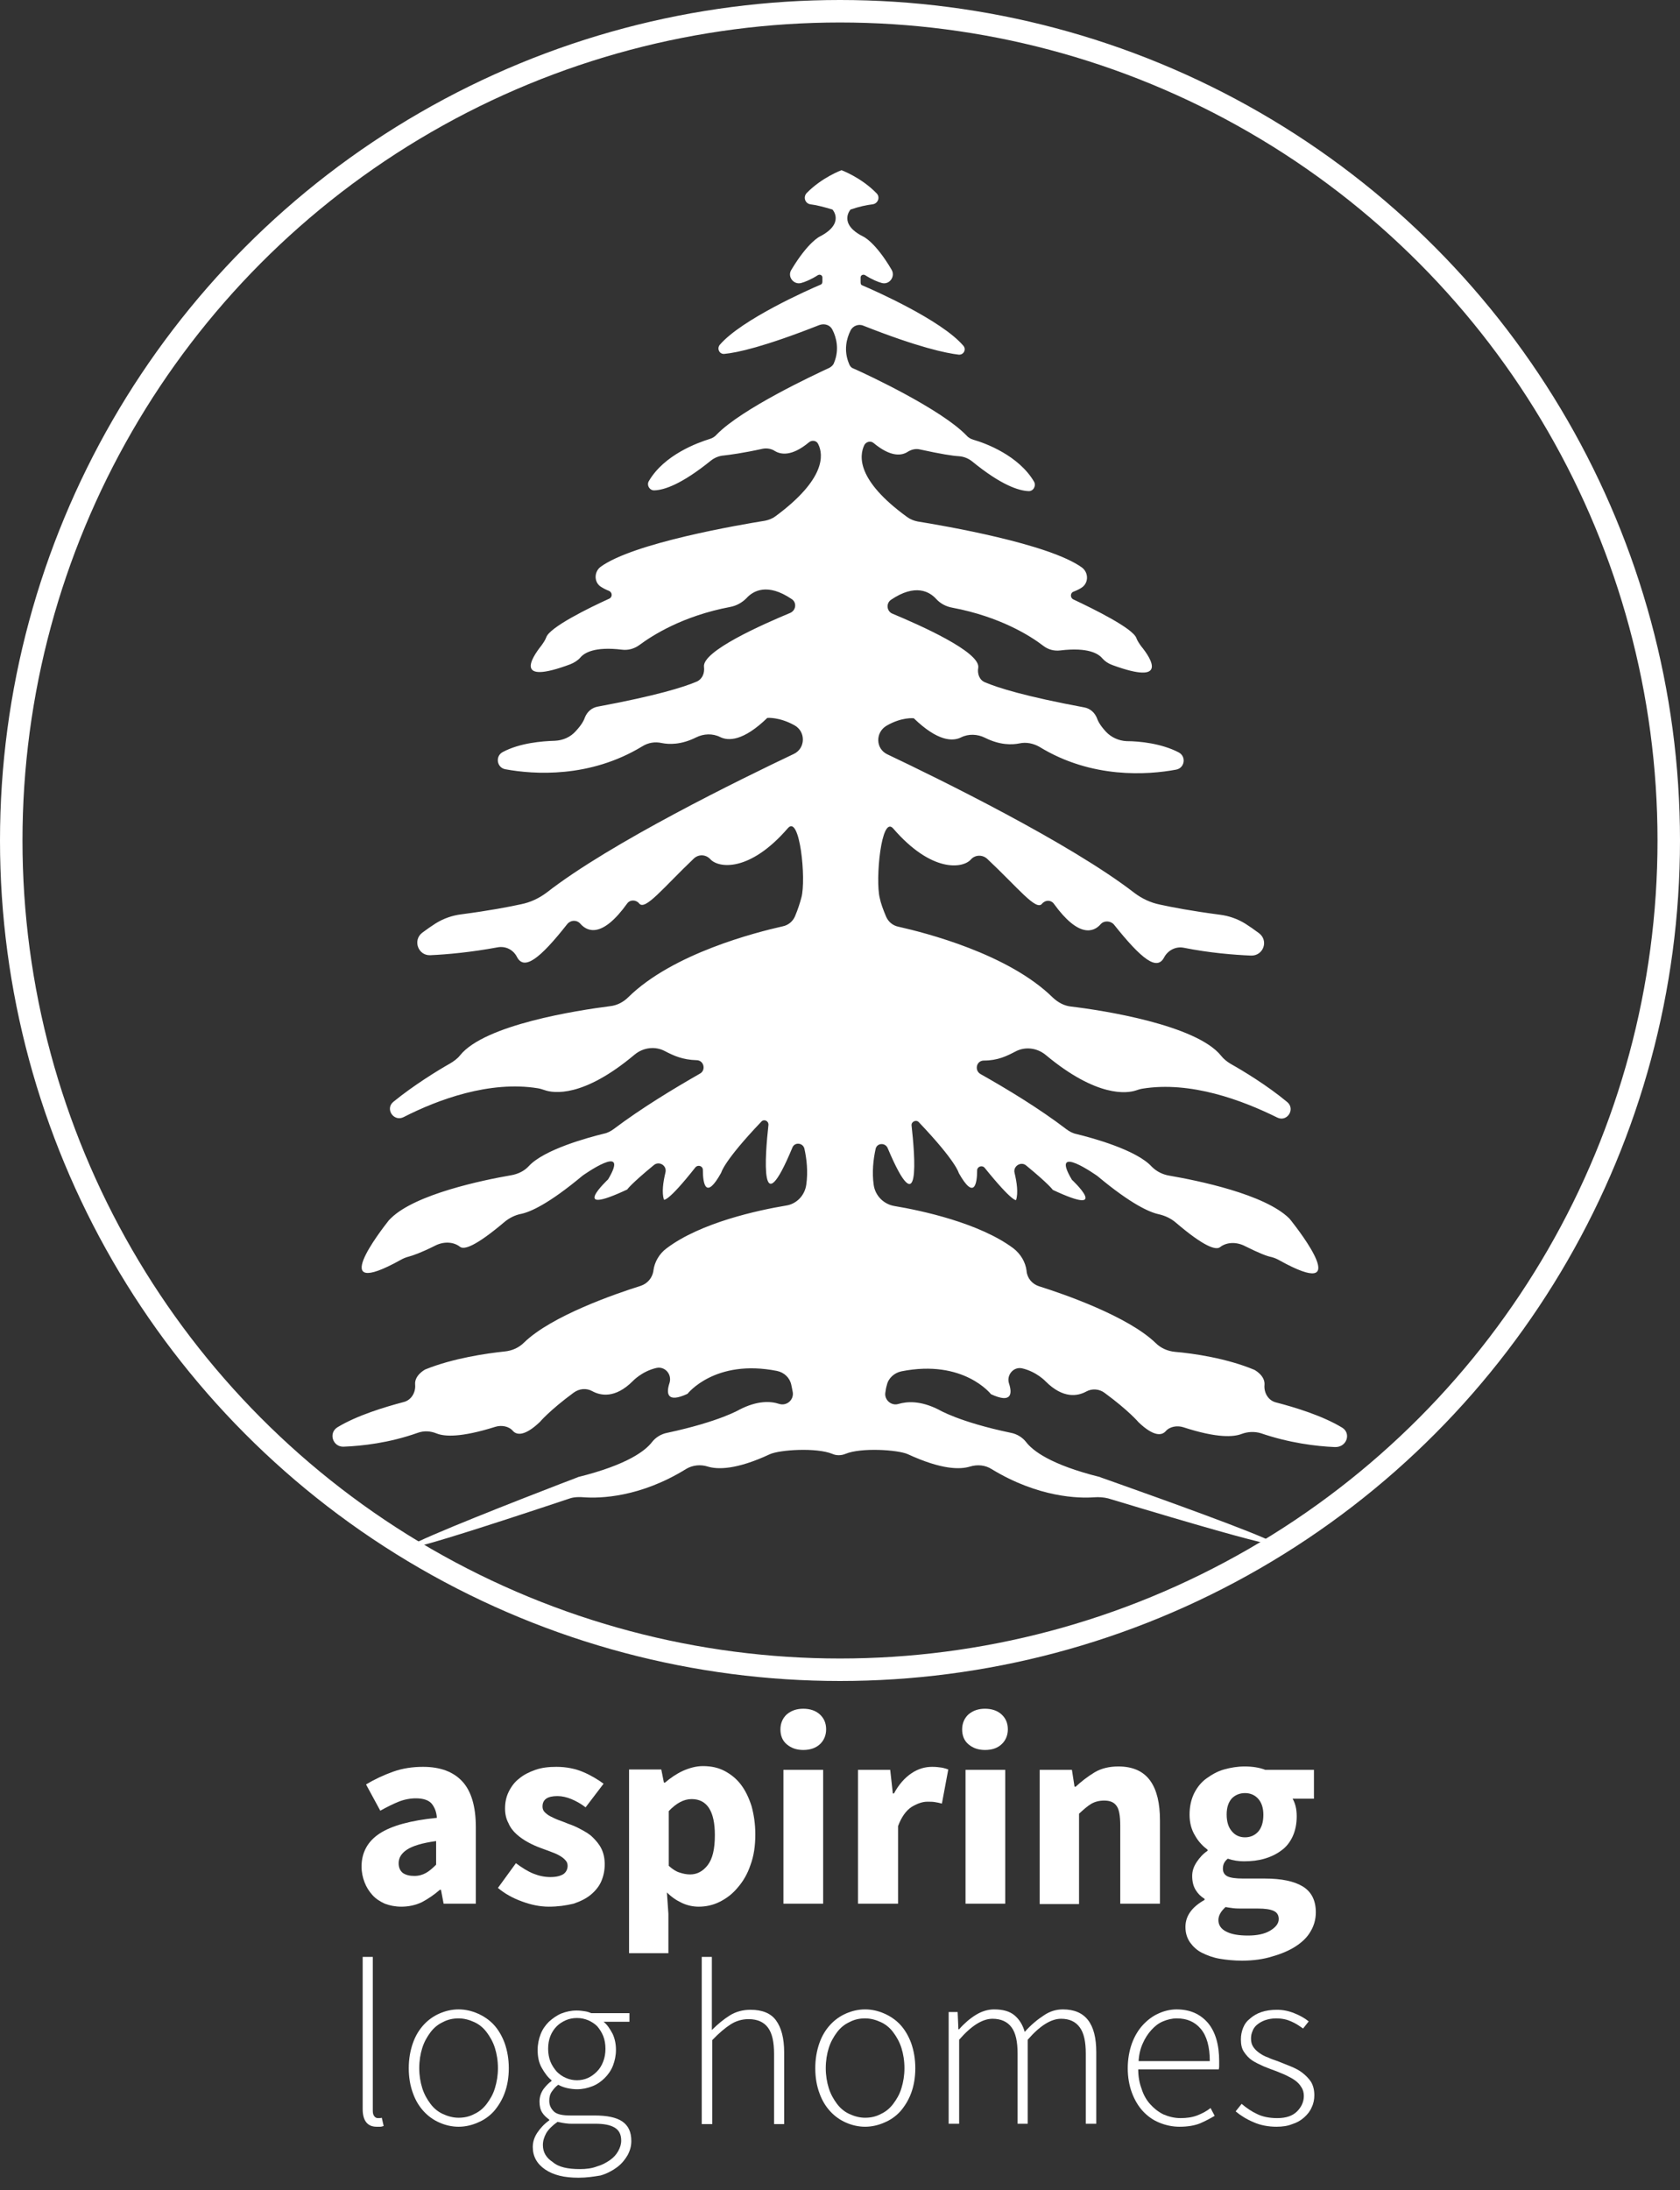 <?xml version="1.0" encoding="utf-8"?>
<svg version="1.1" id="Layer_2_00000029737572835687474570000013451883990861255095_"
	 xmlns="http://www.w3.org/2000/svg" xmlns:xlink="http://www.w3.org/1999/xlink" x="0px" y="0px" viewBox="0 0 448.4 584.2"
	 style="enable-background:new 0 0 448.4 584.2;" xml:space="preserve">
<rect x="0" y="0" width="448.4" height="584.2" fill="#333333" stroke="none"/>
<style type="text/css">
	.st0{enable-background:new    ;}
	.st1{fill:#FFFFFF;}
	.st2{fill:none;stroke:#FFFFFF;stroke-width:6;stroke-miterlimit:10;}
</style>
<g id="Layer_1-2">
	<g class="st0">
		<path class="st1" d="M107.1,508.6c-1.6,0-3.1-0.3-4.4-0.8c-1.3-0.6-2.4-1.3-3.3-2.3c-0.9-1-1.6-2.1-2.1-3.4
			c-0.5-1.3-0.8-2.7-0.8-4.2c0-3.7,1.6-6.7,4.8-8.8c3.2-2.1,8.3-3.5,15.3-4.2c-0.1-1.6-0.6-2.8-1.4-3.8c-0.8-0.9-2.2-1.4-4.2-1.4
			c-1.5,0-3.1,0.3-4.6,0.9c-1.5,0.6-3.1,1.4-4.9,2.4l-3.8-7c2.3-1.4,4.7-2.5,7.2-3.4s5.2-1.3,8-1.3c4.6,0,8.1,1.3,10.5,3.9
			c2.4,2.6,3.6,6.7,3.6,12.2v20.4h-8.6l-0.7-3.7h-0.3c-1.5,1.3-3.1,2.4-4.8,3.3C110.9,508.2,109.1,508.6,107.1,508.6z M110.6,500.4
			c1.2,0,2.2-0.3,3.1-0.8c0.9-0.5,1.8-1.3,2.7-2.2v-6.3c-3.7,0.5-6.3,1.3-7.8,2.3s-2.2,2.2-2.2,3.6c0,1.2,0.4,2,1.1,2.6
			C108.4,500.2,109.4,500.4,110.6,500.4z"/>
		<path class="st1" d="M146.5,508.6c-2.4,0-4.8-0.5-7.2-1.4c-2.5-0.9-4.6-2.1-6.4-3.6l4.8-6.6c1.6,1.2,3.2,2.2,4.7,2.8
			c1.5,0.6,3,0.9,4.5,0.9c1.6,0,2.7-0.3,3.5-0.8c0.7-0.5,1.1-1.3,1.1-2.2c0-0.6-0.2-1.1-0.6-1.5c-0.4-0.5-1-0.9-1.7-1.3
			c-0.7-0.4-1.5-0.7-2.3-1c-0.9-0.3-1.8-0.7-2.7-1c-1.1-0.4-2.2-0.9-3.3-1.5c-1.1-0.6-2.1-1.3-3-2.1c-0.9-0.8-1.7-1.8-2.2-3
			c-0.6-1.1-0.9-2.4-0.9-3.9c0-1.6,0.3-3.1,1-4.5s1.6-2.6,2.8-3.5c1.2-1,2.6-1.7,4.3-2.3c1.7-0.6,3.6-0.8,5.6-0.8
			c2.7,0,5.1,0.5,7.2,1.4c2.1,0.9,3.9,2,5.4,3.1l-4.8,6.3c-1.3-1-2.6-1.7-3.8-2.2c-1.2-0.5-2.5-0.8-3.7-0.8c-2.7,0-4,0.9-4,2.8
			c0,0.6,0.2,1.1,0.6,1.5c0.4,0.4,0.9,0.8,1.5,1.1c0.6,0.3,1.4,0.7,2.2,1c0.8,0.3,1.7,0.6,2.6,1c1.2,0.4,2.3,0.9,3.4,1.5
			c1.1,0.6,2.2,1.2,3.1,2.1s1.7,1.8,2.3,3c0.6,1.2,0.9,2.6,0.9,4.2c0,1.6-0.3,3.1-0.9,4.5c-0.6,1.4-1.6,2.6-2.8,3.6
			c-1.2,1-2.8,1.8-4.6,2.4C151,508.3,148.9,508.6,146.5,508.6z"/>
		<path class="st1" d="M167.9,521v-49h8.6l0.7,3.5h0.3c1.4-1.2,3-2.3,4.7-3.1c1.8-0.8,3.6-1.3,5.4-1.3c2.2,0,4.1,0.4,5.8,1.3
			s3.2,2.1,4.4,3.7c1.2,1.6,2.1,3.5,2.8,5.7c0.6,2.2,1,4.7,1,7.5c0,3.1-0.4,5.8-1.3,8.2c-0.8,2.4-2,4.4-3.4,6
			c-1.4,1.7-3,2.9-4.8,3.8s-3.7,1.3-5.6,1.3c-1.5,0-3-0.3-4.5-1s-2.8-1.6-4-2.8l0.4,5.7V521H167.9z M184.2,500
			c1.8,0,3.4-0.8,4.7-2.5c1.3-1.7,1.9-4.3,1.9-8c0-6.4-2.1-9.6-6.2-9.6c-2.1,0-4.1,1.1-6.1,3.2v14.6c1,0.9,1.9,1.5,2.9,1.8
			C182.3,499.8,183.2,500,184.2,500z"/>
		<path class="st1" d="M214.4,466.8c-1.8,0-3.2-0.5-4.4-1.5c-1.2-1-1.7-2.4-1.7-4c0-1.6,0.6-3,1.7-4c1.2-1,2.6-1.5,4.4-1.5
			c1.8,0,3.3,0.5,4.4,1.5c1.1,1,1.7,2.3,1.7,4c0,1.6-0.6,3-1.7,4C217.7,466.3,216.2,466.8,214.4,466.8z M209.1,507.8v-35.7h10.6
			v35.7H209.1z"/>
		<path class="st1" d="M229,507.8v-35.7h8.6l0.7,6.3h0.3c1.3-2.4,2.9-4.2,4.7-5.4c1.8-1.2,3.6-1.7,5.5-1.7c1,0,1.8,0.1,2.5,0.2
			c0.6,0.1,1.2,0.3,1.8,0.5l-1.7,9.1c-0.7-0.2-1.3-0.3-1.9-0.4s-1.2-0.1-2-0.1c-1.3,0-2.7,0.5-4.2,1.4c-1.5,1-2.7,2.7-3.6,5.1v20.7
			H229z"/>
		<path class="st1" d="M262.9,466.8c-1.8,0-3.2-0.5-4.4-1.5c-1.2-1-1.7-2.4-1.7-4c0-1.6,0.6-3,1.7-4c1.2-1,2.6-1.5,4.4-1.5
			c1.8,0,3.3,0.5,4.4,1.5c1.1,1,1.7,2.3,1.7,4c0,1.6-0.6,3-1.7,4C266.2,466.3,264.8,466.8,262.9,466.8z M257.7,507.8v-35.7h10.6
			v35.7H257.7z"/>
		<path class="st1" d="M277.5,507.8v-35.7h8.6l0.7,4.5h0.3c1.5-1.4,3.2-2.7,5-3.8c1.8-1.1,4-1.6,6.4-1.6c3.9,0,6.7,1.3,8.5,3.8
			c1.8,2.5,2.6,6.1,2.6,10.6v22.2h-10.6V487c0-2.6-0.3-4.4-1-5.3c-0.7-1-1.8-1.4-3.3-1.4c-1.3,0-2.5,0.3-3.5,0.9
			c-1,0.6-2,1.5-3.2,2.6v24.1H277.5z"/>
		<path class="st1" d="M331.5,523c-2.1,0-4.1-0.2-5.9-0.5s-3.4-0.9-4.8-1.6c-1.4-0.7-2.4-1.7-3.2-2.8c-0.8-1.2-1.2-2.5-1.2-4.1
			c0-2.9,1.7-5.3,5.1-7.2v-0.3c-1-0.6-1.8-1.4-2.4-2.4c-0.6-1-0.9-2.2-0.9-3.7c0-1.3,0.4-2.5,1.2-3.7s1.7-2.2,2.9-3v-0.3
			c-1.2-0.9-2.4-2.1-3.3-3.7c-1-1.6-1.5-3.5-1.5-5.6c0-2.2,0.4-4,1.2-5.7c0.8-1.6,1.9-3,3.3-4s2.9-1.9,4.7-2.4
			c1.8-0.5,3.6-0.8,5.5-0.8c2.1,0,4,0.3,5.5,0.9h13v7.7h-5.7c0.3,0.5,0.6,1.2,0.8,2c0.2,0.8,0.3,1.7,0.3,2.7c0,2.1-0.4,3.9-1.1,5.4
			s-1.7,2.8-3,3.7c-1.3,1-2.8,1.7-4.5,2.2c-1.7,0.5-3.5,0.7-5.5,0.7c-1.4,0-2.8-0.2-4.3-0.7c-0.5,0.4-0.8,0.8-1,1.2
			c-0.2,0.4-0.3,0.9-0.3,1.5c0,0.9,0.4,1.6,1.2,2s2.2,0.6,4.2,0.6h5.8c4.4,0,7.8,0.7,10.1,2.1c2.3,1.4,3.5,3.7,3.5,6.9
			c0,1.9-0.5,3.6-1.4,5.1c-0.9,1.6-2.3,2.9-4,4c-1.7,1.1-3.8,2-6.3,2.7C337.3,522.6,334.5,523,331.5,523z M333.1,516.3
			c2.4,0,4.4-0.4,5.9-1.3s2.3-1.9,2.3-3.1c0-1.1-0.5-1.8-1.4-2.2c-0.9-0.4-2.3-0.6-4.1-0.6h-3.7c-1.2,0-2.3,0-3-0.1
			c-0.8-0.1-1.4-0.2-2-0.3c-1.3,1.2-1.9,2.3-1.9,3.5c0,1.3,0.7,2.4,2.2,3.1C328.8,516,330.7,516.3,333.1,516.3z M332.3,490.1
			c1.4,0,2.6-0.5,3.5-1.5c0.9-1,1.4-2.5,1.4-4.5c0-1.9-0.5-3.3-1.4-4.3c-0.9-1-2.1-1.5-3.5-1.5c-1.4,0-2.6,0.5-3.5,1.4
			c-0.9,1-1.4,2.4-1.4,4.3c0,2,0.5,3.5,1.4,4.5C329.7,489.6,330.9,490.1,332.3,490.1z"/>
	</g>
	<g class="st0">
		<path class="st1" d="M100.5,567.3c-2.4,0-3.7-1.6-3.7-4.7V522h2.7v41c0,0.7,0.1,1.1,0.4,1.5c0.2,0.3,0.6,0.5,0.9,0.5
			c0.1,0,0.3,0,0.4,0c0.1,0,0.4,0,0.7-0.1l0.5,2.2c-0.3,0.1-0.6,0.2-0.9,0.2C101.3,567.3,101,567.3,100.5,567.3z"/>
		<path class="st1" d="M122.4,567.3c-1.8,0-3.5-0.4-5.1-1.1c-1.6-0.7-3-1.7-4.2-3c-1.2-1.3-2.2-2.9-2.9-4.9
			c-0.7-1.9-1.1-4.1-1.1-6.6c0-2.5,0.4-4.7,1.1-6.7c0.7-2,1.7-3.6,2.9-4.9c1.2-1.3,2.6-2.3,4.2-3c1.6-0.7,3.3-1.1,5.1-1.1
			c1.8,0,3.5,0.4,5.1,1.1c1.6,0.7,3.1,1.7,4.3,3c1.2,1.3,2.2,3,2.9,4.9c0.7,2,1.1,4.2,1.1,6.7c0,2.5-0.4,4.7-1.1,6.6
			c-0.7,1.9-1.7,3.5-2.9,4.9c-1.2,1.3-2.6,2.3-4.3,3C125.9,566.9,124.2,567.3,122.4,567.3z M122.4,564.9c1.5,0,2.9-0.3,4.2-1
			c1.3-0.6,2.4-1.5,3.3-2.7c0.9-1.2,1.7-2.5,2.2-4.2c0.5-1.6,0.8-3.4,0.8-5.3c0-2-0.3-3.8-0.8-5.4c-0.5-1.6-1.3-3-2.2-4.2
			c-0.9-1.2-2-2.1-3.3-2.7c-1.3-0.6-2.7-1-4.2-1c-1.5,0-2.9,0.3-4.2,1c-1.3,0.6-2.4,1.5-3.3,2.7c-0.9,1.2-1.7,2.6-2.2,4.2
			c-0.5,1.6-0.8,3.4-0.8,5.4c0,1.9,0.3,3.7,0.8,5.3c0.5,1.6,1.3,3,2.2,4.2c0.9,1.2,2,2.1,3.3,2.7
			C119.5,564.5,120.9,564.9,122.4,564.9z"/>
		<path class="st1" d="M154.4,580.9c-3.8,0-6.7-0.7-8.9-2.2c-2.2-1.5-3.3-3.5-3.3-6c0-1.3,0.4-2.6,1.2-3.8c0.8-1.2,1.9-2.4,3.2-3.3
			v-0.2c-0.7-0.5-1.4-1.1-1.9-1.9s-0.7-1.8-0.7-2.9c0-1.3,0.4-2.4,1.1-3.4c0.7-0.9,1.4-1.6,2.1-2.1v-0.2c-1-0.8-1.8-1.9-2.6-3.3
			c-0.8-1.4-1.1-3-1.1-4.8c0-1.5,0.3-2.9,0.8-4.2c0.5-1.3,1.3-2.4,2.2-3.3c1-0.9,2.1-1.7,3.3-2.2c1.3-0.5,2.6-0.8,4.1-0.8
			c0.8,0,1.6,0.1,2.2,0.2c0.7,0.1,1.2,0.3,1.7,0.5H168v2.3h-6.9c1,0.8,1.7,1.9,2.4,3.2c0.6,1.3,0.9,2.7,0.9,4.3
			c0,1.5-0.3,2.9-0.8,4.2c-0.5,1.3-1.3,2.4-2.2,3.3c-0.9,0.9-2,1.7-3.3,2.2c-1.3,0.5-2.6,0.8-4.1,0.8c-0.8,0-1.7-0.1-2.6-0.3
			c-0.9-0.2-1.7-0.5-2.4-0.9c-0.7,0.5-1.2,1.1-1.7,1.8c-0.5,0.7-0.7,1.5-0.7,2.5c0,1.1,0.4,2,1.2,2.8c0.8,0.8,2.3,1.1,4.5,1.1h6.4
			c3.3,0,5.8,0.5,7.4,1.6c1.6,1.1,2.4,2.8,2.4,5.2c0,1.3-0.3,2.5-1,3.8c-0.7,1.2-1.6,2.3-2.8,3.2c-1.2,0.9-2.7,1.7-4.4,2.2
			C158.5,580.6,156.6,580.9,154.4,580.9z M154.8,578.6c1.7,0,3.2-0.2,4.5-0.7c1.4-0.4,2.5-1,3.5-1.7c1-0.7,1.7-1.5,2.2-2.4
			c0.5-0.9,0.8-1.8,0.8-2.8c0-1.7-0.6-2.8-1.8-3.5c-1.2-0.7-2.9-1-5.1-1h-6.4c-0.3,0-0.8,0-1.5-0.1c-0.7-0.1-1.4-0.2-2.2-0.4
			c-1.4,1-2.4,2-3,3c-0.6,1.1-0.9,2.1-0.9,3.2c0,1.9,0.9,3.4,2.6,4.5C149.1,578.1,151.6,578.6,154.8,578.6z M154,554.9
			c1,0,2-0.2,2.9-0.6c0.9-0.4,1.7-1,2.4-1.7c0.7-0.7,1.3-1.6,1.7-2.7c0.4-1,0.6-2.2,0.6-3.4c0-1.2-0.2-2.4-0.6-3.4
			c-0.4-1-1-1.9-1.6-2.6c-0.7-0.7-1.5-1.2-2.4-1.6c-1-0.4-1.9-0.6-3-0.6c-1.1,0-2.1,0.2-3,0.6c-0.9,0.4-1.7,0.9-2.4,1.6
			c-0.7,0.7-1.3,1.6-1.7,2.6c-0.4,1-0.6,2.2-0.6,3.4c0,1.2,0.2,2.4,0.6,3.4c0.4,1,1,1.9,1.7,2.7c0.7,0.7,1.5,1.3,2.5,1.7
			C152,554.7,153,554.9,154,554.9z"/>
		<path class="st1" d="M187.3,566.5V522h2.7v19.5c1.6-1.6,3.2-2.9,4.8-3.9c1.6-1,3.5-1.5,5.5-1.5c3.1,0,5.4,0.9,6.8,2.8
			c1.4,1.9,2.2,4.7,2.2,8.6v19.1h-2.7v-18.7c0-3.2-0.5-5.5-1.6-7c-1.1-1.5-2.8-2.3-5.2-2.3c-1.8,0-3.4,0.5-4.8,1.4
			c-1.4,0.9-3.1,2.3-4.9,4.2v22.4H187.3z"/>
		<path class="st1" d="M230.9,567.3c-1.8,0-3.5-0.4-5.1-1.1c-1.6-0.7-3-1.7-4.2-3c-1.2-1.3-2.2-2.9-2.9-4.9
			c-0.7-1.9-1.1-4.1-1.1-6.6c0-2.5,0.4-4.7,1.1-6.7c0.7-2,1.7-3.6,2.9-4.9c1.2-1.3,2.6-2.3,4.2-3c1.6-0.7,3.3-1.1,5.1-1.1
			c1.8,0,3.5,0.4,5.1,1.1c1.6,0.7,3.1,1.7,4.3,3c1.2,1.3,2.2,3,2.9,4.9c0.7,2,1.1,4.2,1.1,6.7c0,2.5-0.4,4.7-1.1,6.6
			c-0.7,1.9-1.7,3.5-2.9,4.9c-1.2,1.3-2.6,2.3-4.3,3C234.4,566.9,232.7,567.3,230.9,567.3z M230.9,564.9c1.5,0,2.9-0.3,4.2-1
			c1.3-0.6,2.4-1.5,3.3-2.7c0.9-1.2,1.7-2.5,2.2-4.2c0.5-1.6,0.8-3.4,0.8-5.3c0-2-0.3-3.8-0.8-5.4c-0.5-1.6-1.3-3-2.2-4.2
			c-0.9-1.2-2-2.1-3.3-2.7c-1.3-0.6-2.7-1-4.2-1s-2.9,0.3-4.2,1c-1.3,0.6-2.4,1.5-3.3,2.7c-0.9,1.2-1.7,2.6-2.2,4.2
			c-0.5,1.6-0.8,3.4-0.8,5.4c0,1.9,0.3,3.7,0.8,5.3c0.5,1.6,1.3,3,2.2,4.2c0.9,1.2,2,2.1,3.3,2.7S229.4,564.9,230.9,564.9z"/>
		<path class="st1" d="M253.2,566.5v-29.8h2.4l0.2,4.6h0.2c1.3-1.5,2.8-2.8,4.4-3.8c1.6-1,3.3-1.5,4.9-1.5c2.4,0,4.2,0.5,5.5,1.6
			c1.3,1.1,2.2,2.6,2.7,4.4c1.7-1.9,3.4-3.3,5.1-4.4c1.6-1.1,3.3-1.6,5.1-1.6c6,0,8.9,3.8,8.9,11.4v19.1h-2.8v-18.7
			c0-3.2-0.5-5.5-1.6-7c-1.1-1.5-2.7-2.3-5-2.3c-2.7,0-5.7,1.9-8.9,5.6v22.4h-2.7v-18.7c0-3.2-0.5-5.5-1.6-7
			c-1.1-1.5-2.8-2.3-5.1-2.3c-2.7,0-5.7,1.9-8.9,5.6v22.4H253.2z"/>
		<path class="st1" d="M314.8,567.3c-1.9,0-3.7-0.4-5.4-1.1c-1.7-0.7-3.1-1.7-4.4-3.1c-1.2-1.3-2.2-3-2.9-4.9
			c-0.7-1.9-1.1-4.1-1.1-6.5c0-2.4,0.4-4.6,1.1-6.6c0.7-1.9,1.7-3.6,2.9-4.9c1.2-1.3,2.6-2.4,4.2-3.1c1.5-0.7,3.2-1.1,4.8-1.1
			c3.6,0,6.3,1.2,8.4,3.6c2,2.4,3,5.8,3,10.2c0,0.4,0,0.7,0,1.1s0,0.7-0.1,1.1h-21.5c0,1.9,0.3,3.6,0.9,5.2c0.5,1.6,1.3,3,2.3,4.1
			c1,1.1,2.1,2,3.5,2.7c1.4,0.6,2.9,1,4.6,1c1.6,0,3.1-0.2,4.4-0.7c1.3-0.5,2.5-1.1,3.6-2l1.1,2.1c-1.2,0.7-2.5,1.4-3.9,2
			C318.8,567,317,567.3,314.8,567.3z M303.9,549.8h19c0-3.8-0.8-6.7-2.4-8.6c-1.6-1.9-3.7-2.8-6.4-2.8c-1.3,0-2.5,0.3-3.7,0.8
			c-1.2,0.5-2.2,1.3-3.1,2.3c-0.9,1-1.7,2.2-2.3,3.6C304.4,546.4,304,548,303.9,549.8z"/>
		<path class="st1" d="M340.7,567.3c-2.2,0-4.3-0.4-6.1-1.2c-1.9-0.8-3.5-1.8-4.8-2.9l1.6-2c1.3,1.1,2.6,2,4.1,2.7
			c1.4,0.7,3.2,1.1,5.4,1.1c2.4,0,4.1-0.6,5.3-1.8c1.2-1.2,1.8-2.6,1.8-4.1c0-0.9-0.2-1.7-0.7-2.4c-0.4-0.7-1-1.3-1.7-1.8
			s-1.5-0.9-2.3-1.3c-0.8-0.4-1.7-0.7-2.6-1.1c-1.1-0.4-2.2-0.8-3.4-1.3c-1.1-0.5-2.2-1-3.1-1.6c-0.9-0.6-1.6-1.4-2.2-2.3
			c-0.6-0.9-0.8-2-0.8-3.3c0-1.1,0.2-2.1,0.6-3.1c0.4-1,1-1.8,1.9-2.5c0.8-0.7,1.8-1.3,3-1.7s2.6-0.6,4.1-0.6c1.6,0,3.1,0.3,4.6,0.9
			c1.5,0.6,2.8,1.3,3.9,2.2l-1.5,1.9c-1-0.7-2-1.4-3.2-1.9c-1.1-0.5-2.4-0.8-4-0.8c-1.2,0-2.1,0.2-3,0.5c-0.8,0.3-1.5,0.7-2.1,1.2
			c-0.6,0.5-1,1.1-1.2,1.7c-0.3,0.7-0.4,1.3-0.4,2c0,0.9,0.2,1.6,0.6,2.2c0.4,0.6,0.9,1.1,1.6,1.6s1.4,0.9,2.3,1.2
			c0.8,0.4,1.7,0.7,2.6,1c1.2,0.5,2.3,0.9,3.5,1.4c1.2,0.5,2.2,1,3.1,1.7c0.9,0.7,1.7,1.5,2.3,2.4c0.6,1,0.9,2.2,0.9,3.6
			c0,1.1-0.2,2.2-0.7,3.2c-0.4,1-1.1,1.9-2,2.7s-1.9,1.4-3.2,1.8C343.7,567.1,342.3,567.3,340.7,567.3z"/>
	</g>
	<path class="st1" d="M358.2,380.8c-5.3-3.2-12.6-5.4-17.6-6.7c-2.1-0.5-3.3-2.6-3.1-4.7c0.2-2.5-2.7-4-2.7-4
		c-7.4-3.1-16.4-4.4-21.2-4.8c-2-0.2-3.8-1-5.2-2.4c-7.4-7.1-24.4-13-31.1-15.1c-1.8-0.6-3.1-2.1-3.3-4v-0.1c-0.3-2.4-1.6-4.5-3.5-6
		c-9.1-6.8-24.6-10.1-31.8-11.3c-2.9-0.5-5.1-2.8-5.5-5.6c-0.5-3.4-0.1-6.9,0.5-9.6c0.3-1.6,2.5-1.8,3.2-0.3c8.9,21.1,7.3,2.1,6.4-6
		c-0.1-1,1.2-1.6,1.9-0.9c10.1,10.6,10.7,13.6,10.7,13.6c4.1,7.3,4.9,2.9,4.9-0.7c0-1,1.3-1.5,2-0.7c7.6,9.4,8.4,8.6,8.4,8.6
		c0.6-1.9,0.2-4.7-0.4-7.2c-0.5-1.8,1.7-3.2,3.1-2c6.2,5.1,7.1,6.5,7.1,6.5c16,7.5,5.1-2.7,5.1-2.7c-6.1-10.2,6.8-1,6.8-1
		c9.1,7.6,14,9.7,16.4,10.2c1.7,0.4,3.2,1.1,4.5,2.2c7.6,6.5,10.7,7.4,11.8,6.6c1.9-1.5,4.6-1.4,6.7-0.3c3.8,1.9,5.9,2.7,7,2.9
		c0.8,0.2,1.5,0.5,2.2,0.9c20,11.1,5.3-7.8,3.1-10.6c-0.2-0.2-0.3-0.4-0.5-0.6c-6.6-6.5-24.5-10.1-32-11.4c-1.8-0.3-3.4-1.1-4.7-2.4
		c-4.1-4.5-16-7.7-20.1-8.7c-1-0.2-1.9-0.7-2.7-1.3c-7.2-5.5-15.8-10.7-22.9-14.7c-1.7-1-1.1-3.6,0.9-3.6c3.7,0,6.1-1.2,8.4-2.4
		c2.6-1.4,5.8-1,8.1,0.9c13.8,11.5,21.8,10.2,24,9.5c0.6-0.2,1.2-0.4,1.8-0.5c12.9-2.1,26.7,3.1,36,7.7c2.6,1.3,4.9-2.2,2.7-4.1
		c-5.4-4.5-11.9-8.4-15.1-10.2c-1-0.6-1.9-1.3-2.6-2.2c-6.6-8.2-31.5-12.1-40-13.1c-1.9-0.2-3.5-1.1-4.9-2.4
		c-11.9-11.7-34.1-17.3-41.2-18.9c-1.5-0.3-2.7-1.3-3.3-2.7c-0.8-1.9-1.4-3.5-1.7-5c-1.2-4.8,0.4-22.2,3.6-18.5
		c10.2,11.8,18.5,10.7,20.7,8.3c1.1-1.3,3.1-1.4,4.4-0.2c8.3,7.8,13,13.9,14.6,12c0.9-1.1,2.4-1.1,3.2,0c6.6,9.1,10.6,7.6,12.5,5.4
		c0.9-1,2.6-0.9,3.5,0.1c7.5,9.4,11.5,12.4,13.4,8.8c1-1.9,3.1-3,5.2-2.6c7,1.4,13.4,1.9,18,2.1c3.3,0.1,4.8-4,2.1-6
		c-1.2-0.9-2.5-1.8-3.6-2.5c-2.1-1.3-4.4-2.1-6.8-2.4c-7.6-1-12.8-2-16-2.7c-2.5-0.5-4.8-1.6-6.8-3.1c-17.2-13.3-52.1-30.4-66-37
		c-3.1-1.5-3.2-5.8-0.2-7.6c4.1-2.4,7.3-2,7.3-2c6.4,6.2,10.4,6.2,12.6,5.1c2-1,4.4-0.9,6.4,0.1c4,2,7.2,1.9,9.2,1.5
		c1.8-0.4,3.7,0,5.3,0.9c14,8.6,29,7.5,36.5,6.1c2.3-0.4,2.8-3.5,0.7-4.6c-4.6-2.4-10.5-3-13.9-3c-2.1-0.1-4.1-1-5.5-2.5
		s-2.1-2.7-2.4-3.6c-0.6-1.5-1.8-2.6-3.4-2.9c-15.6-2.9-23-5.2-26.5-6.7c-1.5-0.6-2.1-2.3-1.8-3.9c0.6-4.2-15.7-11.4-22.9-14.4
		c-1.5-0.6-1.8-2.7-0.4-3.7c6.5-4.4,10.3-2.2,12.1-0.2c1.1,1.2,2.6,2,4.3,2.3c12.7,2.4,20.8,7.5,24.3,10.2c1.3,1,2.9,1.4,4.5,1.2
		c7.5-0.9,10.2,0.9,11.2,2.1c0.7,0.8,1.6,1.4,2.7,1.8c15,5.5,10.4-1.7,7.7-5c-0.5-0.7-1-1.4-1.3-2.2c-0.9-2.6-11.5-7.8-16.8-10.3
		c-0.9-0.4-0.9-1.8,0.1-2.1c1-0.4,1.8-0.8,2.3-1.2c1.7-1.3,1.6-3.9-0.1-5.2c-8.8-6.4-37.1-11.2-43.9-12.3c-1-0.2-2-0.6-2.8-1.2
		c-13.5-9.8-12.8-16.3-11.4-19.2c0.5-0.9,1.7-1.2,2.5-0.5c4.7,3.9,7.6,3.3,9.1,2.3c1-0.6,2.1-0.9,3.3-0.6c5.5,1.2,8.6,1.7,10.4,1.8
		c1.3,0.1,2.5,0.6,3.5,1.4c7.7,6.3,12.4,7.8,15,7.9c1.3,0.1,2.1-1.4,1.5-2.5c-4.1-7-13-10.3-16.2-11.2c-0.7-0.2-1.4-0.6-1.9-1.2
		c-6.7-6.9-26-16-30.1-17.8c-0.6-0.2-1-0.7-1.2-1.3c-1.5-3.6-0.6-6.8,0.4-8.8c0.6-1.3,2.2-1.9,3.5-1.3c14.7,5.8,22,7.3,25.4,7.7
		c1.3,0.1,2.1-1.4,1.2-2.4c-5.8-6.8-23.9-14.8-27-16.1c-0.3-0.1-0.4-0.4-0.4-0.8V74c0-0.6,0.7-0.9,1.2-0.6c1.9,1.2,3.4,1.8,4.5,2.1
		c2,0.5,3.6-1.7,2.6-3.5c-4.4-7.5-7.6-8.9-7.6-8.9c-6.8-3.4-3.4-7.2-3.4-7.2c2.3-0.8,4.3-1.2,5.9-1.4c1.5-0.2,2.1-2,1-3
		c-4.1-4.2-9.3-6.1-9.3-6.1s-5.2,1.9-9.3,6.1c-1,1.1-0.4,2.8,1,3c1.6,0.2,3.6,0.7,5.9,1.4c0,0,3.4,3.7-3.4,7.2c0,0-3.1,1.4-7.6,8.9
		c-1.1,1.8,0.6,4,2.6,3.5c1.1-0.3,2.6-0.9,4.5-2.1c0.5-0.3,1.2,0,1.2,0.6v1.1c0,0.5-0.2,0.7-0.4,0.8c-3.1,1.3-21.2,9.3-27,16.1
		c-0.8,1-0.1,2.5,1.2,2.4c3.4-0.3,10.7-1.9,25.4-7.7c1.4-0.5,2.9,0,3.5,1.3c1,2,1.9,5.2,0.4,8.8c-0.2,0.6-0.7,1-1.2,1.3
		c-4.1,1.9-23.4,10.9-30.1,17.8c-0.5,0.6-1.2,1-1.9,1.2c-3.2,1-12.1,4.2-16.2,11.2c-0.7,1.1,0.2,2.6,1.5,2.5c2.6-0.1,7.2-1.6,15-7.9
		c1-0.8,2.2-1.3,3.5-1.4c1.7-0.2,4.9-0.6,10.4-1.8c1.1-0.2,2.3,0,3.2,0.6c1.5,0.9,4.4,1.6,9.1-2.3c0.8-0.7,2.1-0.5,2.5,0.5
		c1.4,2.8,2,9.3-11.4,19.2c-0.8,0.6-1.8,1-2.8,1.2c-6.8,1.1-35.1,5.9-43.9,12.3c-1.7,1.3-1.8,3.9-0.1,5.2c0.6,0.4,1.3,0.8,2.3,1.2
		c1,0.4,1,1.7,0.1,2.1c-5.3,2.4-15.9,7.6-16.8,10.3c-0.3,0.8-0.8,1.5-1.3,2.2c-2.7,3.4-7.3,10.6,7.7,5c1-0.4,2-1,2.7-1.8
		c1-1.2,3.7-3,11.1-2.1c1.6,0.2,3.2-0.2,4.6-1.2c3.5-2.6,11.6-7.8,24.3-10.2c1.6-0.3,3.1-1.1,4.3-2.3c1.8-2,5.6-4.2,12.1,0.2
		c1.4,0.9,1.2,3-0.4,3.7c-7.2,3-23.6,10.2-23,14.4c0.2,1.6-0.4,3.2-1.9,3.9c-3.5,1.5-10.9,3.8-26.5,6.7c-1.6,0.3-2.8,1.4-3.4,2.9
		c-0.3,0.9-1,2.1-2.4,3.6c-1.4,1.6-3.4,2.5-5.6,2.6c-3.5,0.1-9.4,0.6-13.9,3c-2.1,1.1-1.6,4.2,0.7,4.6c7.6,1.4,22.5,2.4,36.5-6.1
		c1.6-1,3.4-1.3,5.2-0.9c2,0.4,5.2,0.5,9.2-1.5c2-1,4.4-1.1,6.4-0.1c2.2,1.1,6.2,1.1,12.6-5.1c0,0,3.2-0.3,7.3,2
		c3,1.7,2.9,6.1-0.2,7.6c-13.9,6.6-48.8,23.6-66,37c-2,1.5-4.3,2.6-6.8,3.1c-3.2,0.7-8.4,1.7-16,2.7c-2.4,0.3-4.7,1.1-6.8,2.4
		c-1.1,0.7-2.4,1.6-3.6,2.5c-2.6,2-1.1,6.1,2.1,6c4.6-0.2,11-0.8,18-2.1c2.1-0.4,4.2,0.6,5.2,2.6c1.9,3.6,6,0.6,13.4-8.8
		c0.9-1.1,2.5-1.2,3.5-0.1c1.9,2.2,5.9,3.8,12.5-5.4c0.8-1.1,2.4-1,3.2,0c1.6,2,6.4-4.2,14.6-12c1.3-1.2,3.2-1.1,4.4,0.2
		c2.2,2.4,10.5,3.5,20.7-8.3c3.2-3.7,4.9,13.7,3.6,18.5c-0.4,1.5-0.9,3.1-1.7,5c-0.6,1.4-1.8,2.4-3.3,2.7
		c-7.1,1.6-29.3,7.2-41.2,18.9c-1.3,1.3-3,2.2-4.9,2.4c-8.6,1.1-33.4,4.9-40,13.1c-0.7,0.9-1.7,1.6-2.7,2.2
		c-3.2,1.8-9.7,5.8-15.1,10.2c-2.3,1.9,0.1,5.4,2.7,4.1c9.2-4.7,23-9.8,35.9-7.7c0.6,0.1,1.2,0.3,1.8,0.5c2.3,0.8,10.2,2.1,24-9.5
		c2.3-1.9,5.5-2.3,8.1-0.9c2.3,1.2,4.7,2.3,8.4,2.4c2,0,2.6,2.7,0.9,3.6c-7,4-15.6,9.2-22.9,14.7c-0.8,0.6-1.7,1.1-2.7,1.3
		c-4.1,1-16,4.2-20.1,8.7c-1.2,1.3-2.9,2.1-4.7,2.4c-7.5,1.3-25.4,5-32,11.4c-0.2,0.2-0.4,0.4-0.6,0.6c-2.2,2.8-16.9,21.7,3.1,10.6
		c0.7-0.4,1.4-0.7,2.2-0.9c1.1-0.3,3.2-1,7-2.9c2.1-1.1,4.8-1.2,6.7,0.3c1.1,0.8,4.1-0.1,11.8-6.6c1.3-1.1,2.9-1.9,4.5-2.2
		c2.4-0.5,7.3-2.6,16.4-10.2c0,0,12.9-9.2,6.8,1c0,0-10.9,10.2,5.1,2.7c0,0,0.9-1.4,7.1-6.5c1.4-1.2,3.6,0.1,3.1,2
		c-0.6,2.5-1,5.3-0.4,7.2c0,0,0.9,0.9,8.4-8.6c0.7-0.8,2-0.4,2,0.7c0,3.7,0.8,8.1,4.9,0.7c0,0,0.6-3,10.7-13.6
		c0.7-0.8,2-0.2,1.9,0.9c-0.9,8.1-2.4,27.2,6.4,6c0.6-1.5,2.8-1.3,3.2,0.3c0.6,2.7,1,6.1,0.5,9.6c-0.4,2.9-2.6,5.2-5.5,5.6
		c-7.2,1.2-22.7,4.5-31.8,11.4c-1.9,1.4-3.2,3.6-3.5,5.9v0.1c-0.3,1.9-1.6,3.4-3.4,4c-6.7,2.1-23.8,8-31.1,15.1
		c-1.4,1.4-3.2,2.2-5.2,2.4c-4.8,0.5-13.8,1.8-21.2,4.8c0,0-2.9,1.5-2.7,4c0.2,2.1-1,4.2-3.1,4.7c-4.9,1.3-12.3,3.5-17.6,6.7
		c-2.5,1.5-1.3,5.3,1.6,5.2c5-0.2,12.2-1,19.8-3.7c1.7-0.6,3.4-0.5,5.1,0.2c2.1,0.8,6.4,1.1,15.6-1.8c1.6-0.5,3.6-0.2,4.7,1.1
		c1,1.1,3.1,1.5,7.2-2.4c0,0,2.6-3.1,9-7.8c1.5-1.1,3.4-1.3,5-0.4c2.2,1.2,6.1,2,10.8-2.7c0,0,2.4-2.6,6.3-3.5
		c2.3-0.5,4.2,1.7,3.5,4c-0.9,2.7-0.8,5.5,4.8,2.9c0,0,7.3-9.4,23.9-6.1c1.9,0.4,3.4,1.8,3.8,3.7c0.1,0.6,0.3,1.3,0.4,2
		c0.3,2-1.6,3.7-3.6,3.1c-2.4-0.8-5.9-0.9-10.6,1.5c0,0-5.3,3.2-19.3,6.2c-1.6,0.3-3.1,1.2-4.1,2.5c-1.7,2.2-6.4,6-19.7,9.3
		l-0.2,0.1c-2.2,0.8-99.5,38.1-2,5.6c1.2-0.4,2.6-0.4,3.8-0.3c4.1,0.3,14.9,0.1,27.3-7.6c1.7-1,3.8-1.2,5.7-0.6
		c2.6,0.8,7.6,0.9,16.6-3.3c2.7-1.2,12.4-1.8,16.6-0.1c1.1,0.5,2.4,0.5,3.6,0c4.1-1.7,13.9-1.1,16.6,0.1c9.1,4.2,14,4.1,16.6,3.3
		c2-0.6,4.1-0.4,5.8,0.7c12.5,7.6,23.3,7.8,27.3,7.5c1.3-0.1,2.6,0,3.8,0.3c100.6,30.4,0.2-4.8-2-5.6l-0.2-0.1
		c-13.3-3.3-18-7.1-19.7-9.3c-1-1.3-2.5-2.2-4.1-2.5c-13.9-2.9-19.3-6.2-19.3-6.2c-4.8-2.4-8.3-2.2-10.7-1.5c-1.9,0.6-3.8-1.1-3.5-3
		c0.1-0.7,0.2-1.4,0.4-2c0.4-1.9,2-3.3,3.9-3.7c16.6-3.3,23.9,6.1,23.9,6.1c5.6,2.6,5.7-0.2,4.8-2.9c-0.7-2.2,1.2-4.5,3.5-4
		c3.9,0.9,6.3,3.5,6.3,3.5c4.7,4.7,8.6,3.9,10.8,2.7c1.6-0.9,3.6-0.7,5,0.4c6.4,4.7,9,7.8,9,7.8c4.1,3.9,6.2,3.5,7.2,2.4
		c1.1-1.3,3.1-1.6,4.7-1.1c9.2,3,13.5,2.6,15.6,1.8c1.6-0.6,3.4-0.7,5.1-0.2c7.6,2.6,14.8,3.5,19.8,3.7
		C359.5,386.1,360.7,382.3,358.2,380.8L358.2,380.8z"/>
	<circle class="st2" cx="224.2" cy="224.2" r="221.2"/>
</g>
</svg>

